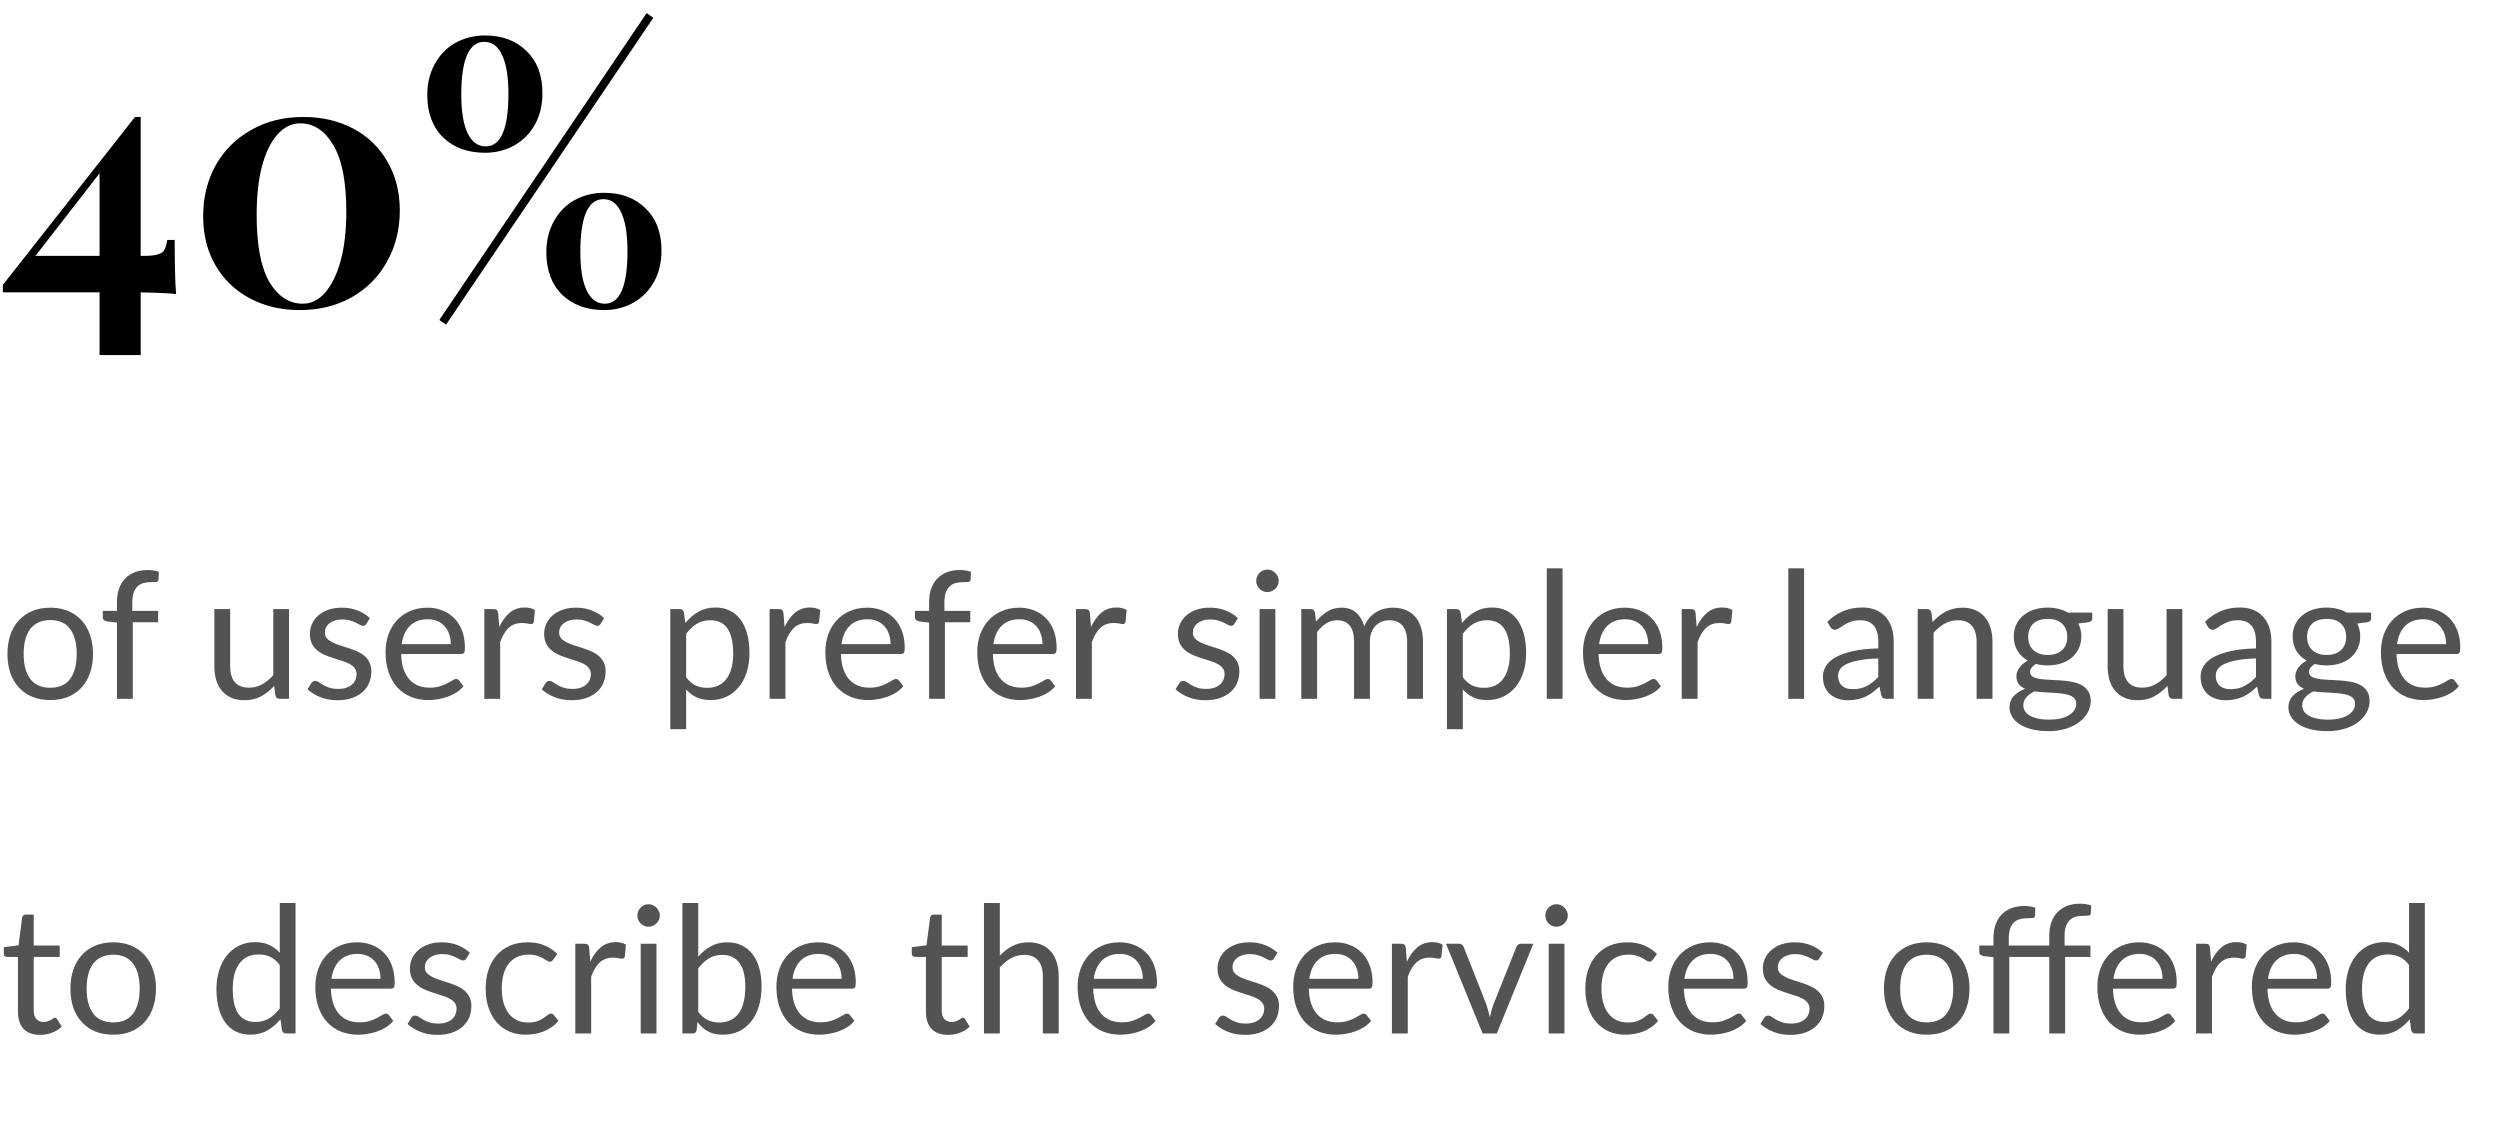 <svg width="254" height="115" viewBox="0 0 254 115" fill="none" xmlns="http://www.w3.org/2000/svg">
<path d="M17.892 29.884C17.604 29.812 16.404 29.752 14.292 29.704V36.076H10.116V29.704H0.288V28.948L13.716 11.884H14.292V25.996H14.58C15.228 25.996 15.708 25.948 16.02 25.852C16.356 25.756 16.584 25.6 16.704 25.384C16.824 25.168 16.92 24.832 16.992 24.376H17.748C17.748 26.92 17.796 28.756 17.892 29.884ZM10.116 25.996V17.608L3.6 25.996H10.116ZM30.828 11.884C32.724 11.884 34.416 12.28 35.904 13.072C37.392 13.864 38.544 14.98 39.359 16.42C40.2 17.86 40.62 19.516 40.62 21.388C40.62 23.308 40.188 25.036 39.324 26.572C38.483 28.108 37.283 29.32 35.724 30.208C34.188 31.072 32.423 31.504 30.431 31.504C28.559 31.504 26.88 31.108 25.392 30.316C23.904 29.524 22.739 28.408 21.899 26.968C21.059 25.528 20.64 23.86 20.64 21.964C20.64 20.068 21.059 18.352 21.899 16.816C22.764 15.28 23.963 14.08 25.5 13.216C27.035 12.328 28.811 11.884 30.828 11.884ZM30.503 12.532C29.64 12.532 28.872 12.904 28.2 13.648C27.527 14.392 27 15.472 26.616 16.888C26.256 18.28 26.076 19.936 26.076 21.856C26.076 24.904 26.508 27.172 27.372 28.66C28.259 30.124 29.387 30.856 30.756 30.856C31.619 30.856 32.376 30.484 33.023 29.74C33.696 28.972 34.224 27.892 34.608 26.5C34.992 25.084 35.184 23.416 35.184 21.496C35.184 18.448 34.739 16.192 33.852 14.728C32.987 13.264 31.872 12.532 30.503 12.532ZM66.379 1.804L45.319 32.98L44.635 32.512L65.695 1.336L66.379 1.804ZM49.279 3.604C51.031 3.604 52.435 4.132 53.491 5.188C54.571 6.22 55.111 7.648 55.111 9.472C55.111 10.672 54.859 11.728 54.355 12.64C53.851 13.552 53.155 14.26 52.267 14.764C51.379 15.268 50.383 15.52 49.279 15.52C47.527 15.52 46.111 15.004 45.031 13.972C43.951 12.916 43.411 11.476 43.411 9.652C43.411 8.476 43.663 7.432 44.167 6.52C44.671 5.584 45.367 4.864 46.255 4.36C47.167 3.856 48.175 3.604 49.279 3.604ZM49.207 4.252C47.647 4.252 46.867 6.04 46.867 9.616C46.867 11.344 47.083 12.652 47.515 13.54C47.947 14.428 48.559 14.872 49.351 14.872C50.887 14.872 51.655 13.096 51.655 9.544C51.655 7.792 51.439 6.472 51.007 5.584C50.599 4.696 49.999 4.252 49.207 4.252ZM61.375 19.588C63.127 19.588 64.531 20.116 65.587 21.172C66.667 22.204 67.207 23.632 67.207 25.456C67.207 26.656 66.955 27.712 66.451 28.624C65.947 29.536 65.251 30.244 64.363 30.748C63.475 31.252 62.479 31.504 61.375 31.504C59.623 31.504 58.207 30.988 57.127 29.956C56.047 28.9 55.507 27.46 55.507 25.636C55.507 24.46 55.759 23.416 56.263 22.504C56.767 21.568 57.463 20.848 58.351 20.344C59.263 19.84 60.271 19.588 61.375 19.588ZM61.303 20.236C59.743 20.236 58.963 22.024 58.963 25.6C58.963 27.328 59.179 28.636 59.611 29.524C60.043 30.412 60.655 30.856 61.447 30.856C62.983 30.856 63.751 29.08 63.751 25.528C63.751 23.776 63.535 22.456 63.103 21.568C62.695 20.68 62.095 20.236 61.303 20.236Z" fill="black"/>
<path d="M5.112 61.739C5.778 61.739 6.378 61.85 6.912 62.072C7.446 62.294 7.902 62.609 8.28 63.017C8.658 63.425 8.946 63.92 9.144 64.502C9.348 65.078 9.45 65.723 9.45 66.437C9.45 67.157 9.348 67.805 9.144 68.381C8.946 68.957 8.658 69.449 8.28 69.857C7.902 70.265 7.446 70.58 6.912 70.802C6.378 71.018 5.778 71.126 5.112 71.126C4.44 71.126 3.834 71.018 3.294 70.802C2.76 70.58 2.304 70.265 1.926 69.857C1.548 69.449 1.257 68.957 1.053 68.381C0.855 67.805 0.756 67.157 0.756 66.437C0.756 65.723 0.855 65.078 1.053 64.502C1.257 63.92 1.548 63.425 1.926 63.017C2.304 62.609 2.76 62.294 3.294 62.072C3.834 61.85 4.44 61.739 5.112 61.739ZM5.112 69.875C6.012 69.875 6.684 69.575 7.128 68.975C7.572 68.369 7.794 67.526 7.794 66.446C7.794 65.36 7.572 64.514 7.128 63.908C6.684 63.302 6.012 62.999 5.112 62.999C4.656 62.999 4.257 63.077 3.915 63.233C3.579 63.389 3.297 63.614 3.069 63.908C2.847 64.202 2.679 64.565 2.565 64.997C2.457 65.423 2.403 65.906 2.403 66.446C2.403 67.526 2.625 68.369 3.069 68.975C3.519 69.575 4.2 69.875 5.112 69.875ZM11.883 71V63.251L10.874 63.134C10.748 63.104 10.643 63.059 10.559 62.999C10.482 62.933 10.443 62.84 10.443 62.72V62.063H11.883V61.181C11.883 60.659 11.954 60.197 12.098 59.795C12.248 59.387 12.459 59.045 12.729 58.769C13.005 58.487 13.335 58.274 13.719 58.13C14.102 57.986 14.534 57.914 15.014 57.914C15.422 57.914 15.797 57.974 16.14 58.094L16.104 58.895C16.091 59.039 16.011 59.117 15.861 59.129C15.716 59.141 15.521 59.147 15.275 59.147C14.999 59.147 14.748 59.183 14.52 59.255C14.297 59.327 14.105 59.444 13.944 59.606C13.781 59.768 13.655 59.981 13.566 60.245C13.482 60.509 13.44 60.836 13.44 61.226V62.063H16.067V63.224H13.493V71H11.883ZM29.368 61.883V71H28.414C28.186 71 28.042 70.889 27.982 70.667L27.856 69.686C27.46 70.124 27.016 70.478 26.524 70.748C26.032 71.012 25.468 71.144 24.832 71.144C24.334 71.144 23.893 71.063 23.509 70.901C23.131 70.733 22.813 70.499 22.555 70.199C22.297 69.899 22.102 69.536 21.97 69.11C21.844 68.684 21.781 68.213 21.781 67.697V61.883H23.383V67.697C23.383 68.387 23.539 68.921 23.851 69.299C24.169 69.677 24.652 69.866 25.3 69.866C25.774 69.866 26.215 69.755 26.623 69.533C27.037 69.305 27.418 68.993 27.766 68.597V61.883H29.368ZM37.218 63.386C37.146 63.518 37.035 63.584 36.885 63.584C36.795 63.584 36.693 63.551 36.579 63.485C36.465 63.419 36.324 63.347 36.156 63.269C35.994 63.185 35.799 63.11 35.571 63.044C35.343 62.972 35.073 62.936 34.761 62.936C34.491 62.936 34.248 62.972 34.032 63.044C33.816 63.11 33.63 63.203 33.474 63.323C33.324 63.443 33.207 63.584 33.123 63.746C33.045 63.902 33.006 64.073 33.006 64.259C33.006 64.493 33.072 64.688 33.204 64.844C33.342 65 33.522 65.135 33.744 65.249C33.966 65.363 34.218 65.465 34.5 65.555C34.782 65.639 35.07 65.732 35.364 65.834C35.664 65.93 35.955 66.038 36.237 66.158C36.519 66.278 36.771 66.428 36.993 66.608C37.215 66.788 37.392 67.01 37.524 67.274C37.662 67.532 37.731 67.844 37.731 68.21C37.731 68.63 37.656 69.02 37.506 69.38C37.356 69.734 37.134 70.043 36.84 70.307C36.546 70.565 36.186 70.769 35.76 70.919C35.334 71.069 34.842 71.144 34.284 71.144C33.648 71.144 33.072 71.042 32.556 70.838C32.04 70.628 31.602 70.361 31.242 70.037L31.62 69.425C31.668 69.347 31.725 69.287 31.791 69.245C31.857 69.203 31.941 69.182 32.043 69.182C32.151 69.182 32.265 69.224 32.385 69.308C32.505 69.392 32.649 69.485 32.817 69.587C32.991 69.689 33.201 69.782 33.447 69.866C33.693 69.95 33.999 69.992 34.365 69.992C34.677 69.992 34.95 69.953 35.184 69.875C35.418 69.791 35.613 69.68 35.769 69.542C35.925 69.404 36.039 69.245 36.111 69.065C36.189 68.885 36.228 68.693 36.228 68.489C36.228 68.237 36.159 68.03 36.021 67.868C35.889 67.7 35.712 67.559 35.49 67.445C35.268 67.325 35.013 67.223 34.725 67.139C34.443 67.049 34.152 66.956 33.852 66.86C33.558 66.764 33.267 66.656 32.979 66.536C32.697 66.41 32.445 66.254 32.223 66.068C32.001 65.882 31.821 65.654 31.683 65.384C31.551 65.108 31.485 64.775 31.485 64.385C31.485 64.037 31.557 63.704 31.701 63.386C31.845 63.062 32.055 62.78 32.331 62.54C32.607 62.294 32.946 62.099 33.348 61.955C33.75 61.811 34.209 61.739 34.725 61.739C35.325 61.739 35.862 61.835 36.336 62.027C36.816 62.213 37.23 62.471 37.578 62.801L37.218 63.386ZM45.797 65.447C45.797 65.075 45.743 64.736 45.635 64.43C45.533 64.118 45.38 63.851 45.176 63.629C44.978 63.401 44.735 63.227 44.447 63.107C44.159 62.981 43.832 62.918 43.466 62.918C42.698 62.918 42.089 63.143 41.639 63.593C41.195 64.037 40.919 64.655 40.811 65.447H45.797ZM47.093 69.722C46.895 69.962 46.658 70.172 46.382 70.352C46.106 70.526 45.809 70.67 45.491 70.784C45.179 70.898 44.855 70.982 44.519 71.036C44.183 71.096 43.85 71.126 43.52 71.126C42.89 71.126 42.308 71.021 41.774 70.811C41.246 70.595 40.787 70.283 40.397 69.875C40.013 69.461 39.713 68.951 39.497 68.345C39.281 67.739 39.173 67.043 39.173 66.257C39.173 65.621 39.269 65.027 39.461 64.475C39.659 63.923 39.941 63.446 40.307 63.044C40.673 62.636 41.12 62.318 41.648 62.09C42.176 61.856 42.77 61.739 43.43 61.739C43.976 61.739 44.48 61.832 44.942 62.018C45.41 62.198 45.812 62.462 46.148 62.81C46.49 63.152 46.757 63.578 46.949 64.088C47.141 64.592 47.237 65.168 47.237 65.816C47.237 66.068 47.21 66.236 47.156 66.32C47.102 66.404 47 66.446 46.85 66.446H40.757C40.775 67.022 40.853 67.523 40.991 67.949C41.135 68.375 41.333 68.732 41.585 69.02C41.837 69.302 42.137 69.515 42.485 69.659C42.833 69.797 43.223 69.866 43.655 69.866C44.057 69.866 44.402 69.821 44.69 69.731C44.984 69.635 45.236 69.533 45.446 69.425C45.656 69.317 45.83 69.218 45.968 69.128C46.112 69.032 46.235 68.984 46.337 68.984C46.469 68.984 46.571 69.035 46.643 69.137L47.093 69.722ZM50.725 63.71C51.014 63.086 51.367 62.6 51.788 62.252C52.208 61.898 52.721 61.721 53.327 61.721C53.519 61.721 53.702 61.742 53.876 61.784C54.056 61.826 54.215 61.892 54.352 61.982L54.236 63.179C54.2 63.329 54.109 63.404 53.965 63.404C53.882 63.404 53.758 63.386 53.596 63.35C53.434 63.314 53.252 63.296 53.047 63.296C52.76 63.296 52.502 63.338 52.273 63.422C52.051 63.506 51.85 63.632 51.67 63.8C51.496 63.962 51.337 64.166 51.194 64.412C51.056 64.652 50.929 64.928 50.816 65.24V71H49.205V61.883H50.123C50.297 61.883 50.416 61.916 50.483 61.982C50.548 62.048 50.593 62.162 50.617 62.324L50.725 63.71ZM61.019 63.386C60.947 63.518 60.836 63.584 60.685 63.584C60.596 63.584 60.493 63.551 60.38 63.485C60.266 63.419 60.124 63.347 59.956 63.269C59.794 63.185 59.599 63.11 59.371 63.044C59.144 62.972 58.873 62.936 58.562 62.936C58.291 62.936 58.048 62.972 57.833 63.044C57.617 63.11 57.431 63.203 57.275 63.323C57.124 63.443 57.008 63.584 56.923 63.746C56.846 63.902 56.806 64.073 56.806 64.259C56.806 64.493 56.873 64.688 57.005 64.844C57.142 65 57.322 65.135 57.544 65.249C57.767 65.363 58.019 65.465 58.3 65.555C58.583 65.639 58.87 65.732 59.164 65.834C59.465 65.93 59.755 66.038 60.038 66.158C60.319 66.278 60.572 66.428 60.794 66.608C61.016 66.788 61.193 67.01 61.325 67.274C61.462 67.532 61.532 67.844 61.532 68.21C61.532 68.63 61.456 69.02 61.306 69.38C61.157 69.734 60.934 70.043 60.641 70.307C60.346 70.565 59.986 70.769 59.56 70.919C59.135 71.069 58.642 71.144 58.084 71.144C57.449 71.144 56.873 71.042 56.356 70.838C55.84 70.628 55.403 70.361 55.042 70.037L55.42 69.425C55.468 69.347 55.526 69.287 55.592 69.245C55.657 69.203 55.742 69.182 55.843 69.182C55.952 69.182 56.066 69.224 56.185 69.308C56.306 69.392 56.45 69.485 56.617 69.587C56.791 69.689 57.002 69.782 57.248 69.866C57.493 69.95 57.8 69.992 58.166 69.992C58.477 69.992 58.751 69.953 58.984 69.875C59.218 69.791 59.413 69.68 59.569 69.542C59.725 69.404 59.84 69.245 59.911 69.065C59.989 68.885 60.029 68.693 60.029 68.489C60.029 68.237 59.959 68.03 59.822 67.868C59.69 67.7 59.513 67.559 59.291 67.445C59.069 67.325 58.813 67.223 58.526 67.139C58.243 67.049 57.953 66.956 57.653 66.86C57.358 66.764 57.068 66.656 56.779 66.536C56.498 66.41 56.245 66.254 56.023 66.068C55.801 65.882 55.621 65.654 55.483 65.384C55.352 65.108 55.285 64.775 55.285 64.385C55.285 64.037 55.358 63.704 55.502 63.386C55.645 63.062 55.855 62.78 56.132 62.54C56.407 62.294 56.746 62.099 57.148 61.955C57.55 61.811 58.01 61.739 58.526 61.739C59.126 61.739 59.663 61.835 60.136 62.027C60.617 62.213 61.031 62.471 61.379 62.801L61.019 63.386ZM69.712 68.804C70.006 69.2 70.327 69.479 70.675 69.641C71.023 69.803 71.413 69.884 71.845 69.884C72.697 69.884 73.351 69.581 73.807 68.975C74.263 68.369 74.491 67.505 74.491 66.383C74.491 65.789 74.437 65.279 74.329 64.853C74.227 64.427 74.077 64.079 73.879 63.809C73.681 63.533 73.438 63.332 73.15 63.206C72.862 63.08 72.535 63.017 72.169 63.017C71.647 63.017 71.188 63.137 70.792 63.377C70.402 63.617 70.042 63.956 69.712 64.394V68.804ZM69.631 63.296C70.015 62.822 70.459 62.441 70.963 62.153C71.467 61.865 72.043 61.721 72.691 61.721C73.219 61.721 73.696 61.823 74.122 62.027C74.548 62.225 74.911 62.522 75.211 62.918C75.511 63.308 75.742 63.794 75.904 64.376C76.066 64.958 76.147 65.627 76.147 66.383C76.147 67.055 76.057 67.682 75.877 68.264C75.697 68.84 75.436 69.341 75.094 69.767C74.758 70.187 74.344 70.52 73.852 70.766C73.366 71.006 72.817 71.126 72.205 71.126C71.647 71.126 71.167 71.033 70.765 70.847C70.369 70.655 70.018 70.391 69.712 70.055V74.087H68.101V61.883H69.064C69.292 61.883 69.433 61.994 69.487 62.216L69.631 63.296ZM79.712 63.71C80 63.086 80.354 62.6 80.774 62.252C81.194 61.898 81.707 61.721 82.313 61.721C82.505 61.721 82.688 61.742 82.862 61.784C83.042 61.826 83.201 61.892 83.339 61.982L83.222 63.179C83.186 63.329 83.096 63.404 82.952 63.404C82.868 63.404 82.745 63.386 82.583 63.35C82.421 63.314 82.238 63.296 82.034 63.296C81.746 63.296 81.488 63.338 81.26 63.422C81.038 63.506 80.837 63.632 80.657 63.8C80.483 63.962 80.324 64.166 80.18 64.412C80.042 64.652 79.916 64.928 79.802 65.24V71H78.191V61.883H79.109C79.283 61.883 79.403 61.916 79.469 61.982C79.535 62.048 79.58 62.162 79.604 62.324L79.712 63.71ZM90.48 65.447C90.48 65.075 90.426 64.736 90.318 64.43C90.216 64.118 90.063 63.851 89.859 63.629C89.661 63.401 89.418 63.227 89.13 63.107C88.842 62.981 88.515 62.918 88.149 62.918C87.381 62.918 86.772 63.143 86.322 63.593C85.878 64.037 85.602 64.655 85.494 65.447H90.48ZM91.776 69.722C91.578 69.962 91.341 70.172 91.065 70.352C90.789 70.526 90.492 70.67 90.174 70.784C89.862 70.898 89.538 70.982 89.202 71.036C88.866 71.096 88.533 71.126 88.203 71.126C87.573 71.126 86.991 71.021 86.457 70.811C85.929 70.595 85.47 70.283 85.08 69.875C84.696 69.461 84.396 68.951 84.18 68.345C83.964 67.739 83.856 67.043 83.856 66.257C83.856 65.621 83.952 65.027 84.144 64.475C84.342 63.923 84.624 63.446 84.99 63.044C85.356 62.636 85.803 62.318 86.331 62.09C86.859 61.856 87.453 61.739 88.113 61.739C88.659 61.739 89.163 61.832 89.625 62.018C90.093 62.198 90.495 62.462 90.831 62.81C91.173 63.152 91.44 63.578 91.632 64.088C91.824 64.592 91.92 65.168 91.92 65.816C91.92 66.068 91.893 66.236 91.839 66.32C91.785 66.404 91.683 66.446 91.533 66.446H85.44C85.458 67.022 85.536 67.523 85.674 67.949C85.818 68.375 86.016 68.732 86.268 69.02C86.52 69.302 86.82 69.515 87.168 69.659C87.516 69.797 87.906 69.866 88.338 69.866C88.74 69.866 89.085 69.821 89.373 69.731C89.667 69.635 89.919 69.533 90.129 69.425C90.339 69.317 90.513 69.218 90.651 69.128C90.795 69.032 90.918 68.984 91.02 68.984C91.152 68.984 91.254 69.035 91.326 69.137L91.776 69.722ZM94.394 71V63.251L93.386 63.134C93.26 63.104 93.155 63.059 93.071 62.999C92.993 62.933 92.954 62.84 92.954 62.72V62.063H94.394V61.181C94.394 60.659 94.466 60.197 94.61 59.795C94.76 59.387 94.97 59.045 95.24 58.769C95.516 58.487 95.846 58.274 96.23 58.13C96.614 57.986 97.046 57.914 97.526 57.914C97.934 57.914 98.309 57.974 98.651 58.094L98.615 58.895C98.603 59.039 98.522 59.117 98.372 59.129C98.228 59.141 98.033 59.147 97.787 59.147C97.511 59.147 97.259 59.183 97.031 59.255C96.809 59.327 96.617 59.444 96.455 59.606C96.293 59.768 96.167 59.981 96.077 60.245C95.993 60.509 95.951 60.836 95.951 61.226V62.063H98.579V63.224H96.005V71H94.394ZM105.914 65.447C105.914 65.075 105.86 64.736 105.752 64.43C105.65 64.118 105.497 63.851 105.293 63.629C105.095 63.401 104.852 63.227 104.564 63.107C104.276 62.981 103.949 62.918 103.583 62.918C102.815 62.918 102.206 63.143 101.756 63.593C101.312 64.037 101.036 64.655 100.928 65.447H105.914ZM107.21 69.722C107.012 69.962 106.775 70.172 106.499 70.352C106.223 70.526 105.926 70.67 105.608 70.784C105.296 70.898 104.972 70.982 104.636 71.036C104.3 71.096 103.967 71.126 103.637 71.126C103.007 71.126 102.425 71.021 101.891 70.811C101.363 70.595 100.904 70.283 100.514 69.875C100.13 69.461 99.83 68.951 99.614 68.345C99.398 67.739 99.29 67.043 99.29 66.257C99.29 65.621 99.386 65.027 99.578 64.475C99.776 63.923 100.058 63.446 100.424 63.044C100.79 62.636 101.237 62.318 101.765 62.09C102.293 61.856 102.887 61.739 103.547 61.739C104.093 61.739 104.597 61.832 105.059 62.018C105.527 62.198 105.929 62.462 106.265 62.81C106.607 63.152 106.874 63.578 107.066 64.088C107.258 64.592 107.354 65.168 107.354 65.816C107.354 66.068 107.327 66.236 107.273 66.32C107.219 66.404 107.117 66.446 106.967 66.446H100.874C100.892 67.022 100.97 67.523 101.108 67.949C101.252 68.375 101.45 68.732 101.702 69.02C101.954 69.302 102.254 69.515 102.602 69.659C102.95 69.797 103.34 69.866 103.772 69.866C104.174 69.866 104.519 69.821 104.807 69.731C105.101 69.635 105.353 69.533 105.563 69.425C105.773 69.317 105.947 69.218 106.085 69.128C106.229 69.032 106.352 68.984 106.454 68.984C106.586 68.984 106.688 69.035 106.76 69.137L107.21 69.722ZM110.843 63.71C111.131 63.086 111.485 62.6 111.905 62.252C112.325 61.898 112.838 61.721 113.444 61.721C113.636 61.721 113.819 61.742 113.993 61.784C114.173 61.826 114.332 61.892 114.47 61.982L114.353 63.179C114.317 63.329 114.227 63.404 114.083 63.404C113.999 63.404 113.876 63.386 113.714 63.35C113.552 63.314 113.369 63.296 113.165 63.296C112.877 63.296 112.619 63.338 112.391 63.422C112.169 63.506 111.968 63.632 111.788 63.8C111.614 63.962 111.455 64.166 111.311 64.412C111.173 64.652 111.047 64.928 110.933 65.24V71H109.322V61.883H110.24C110.414 61.883 110.534 61.916 110.6 61.982C110.666 62.048 110.711 62.162 110.735 62.324L110.843 63.71ZM125.407 63.386C125.335 63.518 125.224 63.584 125.074 63.584C124.984 63.584 124.882 63.551 124.768 63.485C124.654 63.419 124.513 63.347 124.345 63.269C124.183 63.185 123.988 63.11 123.76 63.044C123.532 62.972 123.262 62.936 122.95 62.936C122.68 62.936 122.437 62.972 122.221 63.044C122.005 63.11 121.819 63.203 121.663 63.323C121.513 63.443 121.396 63.584 121.312 63.746C121.234 63.902 121.195 64.073 121.195 64.259C121.195 64.493 121.261 64.688 121.393 64.844C121.531 65 121.711 65.135 121.933 65.249C122.155 65.363 122.407 65.465 122.689 65.555C122.971 65.639 123.259 65.732 123.553 65.834C123.853 65.93 124.144 66.038 124.426 66.158C124.708 66.278 124.96 66.428 125.182 66.608C125.404 66.788 125.581 67.01 125.713 67.274C125.851 67.532 125.92 67.844 125.92 68.21C125.92 68.63 125.845 69.02 125.695 69.38C125.545 69.734 125.323 70.043 125.029 70.307C124.735 70.565 124.375 70.769 123.949 70.919C123.523 71.069 123.031 71.144 122.473 71.144C121.837 71.144 121.261 71.042 120.745 70.838C120.229 70.628 119.791 70.361 119.431 70.037L119.809 69.425C119.857 69.347 119.914 69.287 119.98 69.245C120.046 69.203 120.13 69.182 120.232 69.182C120.34 69.182 120.454 69.224 120.574 69.308C120.694 69.392 120.838 69.485 121.006 69.587C121.18 69.689 121.39 69.782 121.636 69.866C121.882 69.95 122.188 69.992 122.554 69.992C122.866 69.992 123.139 69.953 123.373 69.875C123.607 69.791 123.802 69.68 123.958 69.542C124.114 69.404 124.228 69.245 124.3 69.065C124.378 68.885 124.417 68.693 124.417 68.489C124.417 68.237 124.348 68.03 124.21 67.868C124.078 67.7 123.901 67.559 123.679 67.445C123.457 67.325 123.202 67.223 122.914 67.139C122.632 67.049 122.341 66.956 122.041 66.86C121.747 66.764 121.456 66.656 121.168 66.536C120.886 66.41 120.634 66.254 120.412 66.068C120.19 65.882 120.01 65.654 119.872 65.384C119.74 65.108 119.674 64.775 119.674 64.385C119.674 64.037 119.746 63.704 119.89 63.386C120.034 63.062 120.244 62.78 120.52 62.54C120.796 62.294 121.135 62.099 121.537 61.955C121.939 61.811 122.398 61.739 122.914 61.739C123.514 61.739 124.051 61.835 124.525 62.027C125.005 62.213 125.419 62.471 125.767 62.801L125.407 63.386ZM129.576 61.883V71H127.974V61.883H129.576ZM129.918 59.021C129.918 59.177 129.885 59.324 129.819 59.462C129.759 59.594 129.675 59.714 129.567 59.822C129.465 59.924 129.342 60.005 129.198 60.065C129.06 60.125 128.913 60.155 128.757 60.155C128.601 60.155 128.454 60.125 128.316 60.065C128.184 60.005 128.067 59.924 127.965 59.822C127.863 59.714 127.782 59.594 127.722 59.462C127.662 59.324 127.632 59.177 127.632 59.021C127.632 58.865 127.662 58.718 127.722 58.58C127.782 58.436 127.863 58.313 127.965 58.211C128.067 58.103 128.184 58.019 128.316 57.959C128.454 57.899 128.601 57.869 128.757 57.869C128.913 57.869 129.06 57.899 129.198 57.959C129.342 58.019 129.465 58.103 129.567 58.211C129.675 58.313 129.759 58.436 129.819 58.58C129.885 58.718 129.918 58.865 129.918 59.021ZM132.208 71V61.883H133.171C133.399 61.883 133.54 61.994 133.594 62.216L133.711 63.152C134.047 62.738 134.425 62.399 134.845 62.135C135.265 61.871 135.751 61.739 136.303 61.739C136.915 61.739 137.41 61.91 137.788 62.252C138.172 62.594 138.448 63.056 138.616 63.638C138.748 63.308 138.916 63.023 139.12 62.783C139.33 62.543 139.564 62.345 139.822 62.189C140.08 62.033 140.353 61.919 140.641 61.847C140.935 61.775 141.232 61.739 141.532 61.739C142.012 61.739 142.438 61.817 142.81 61.973C143.188 62.123 143.506 62.345 143.764 62.639C144.028 62.933 144.229 63.296 144.367 63.728C144.505 64.154 144.574 64.643 144.574 65.195V71H142.963V65.195C142.963 64.481 142.807 63.941 142.495 63.575C142.183 63.203 141.733 63.017 141.145 63.017C140.881 63.017 140.629 63.065 140.389 63.161C140.155 63.251 139.948 63.386 139.768 63.566C139.588 63.746 139.444 63.974 139.336 64.25C139.234 64.52 139.183 64.835 139.183 65.195V71H137.572V65.195C137.572 64.463 137.425 63.917 137.131 63.557C136.837 63.197 136.408 63.017 135.844 63.017C135.448 63.017 135.082 63.125 134.746 63.341C134.41 63.551 134.101 63.839 133.819 64.205V71H132.208ZM148.62 68.804C148.914 69.2 149.235 69.479 149.583 69.641C149.931 69.803 150.321 69.884 150.753 69.884C151.605 69.884 152.259 69.581 152.715 68.975C153.171 68.369 153.399 67.505 153.399 66.383C153.399 65.789 153.345 65.279 153.237 64.853C153.135 64.427 152.985 64.079 152.787 63.809C152.589 63.533 152.346 63.332 152.058 63.206C151.77 63.08 151.443 63.017 151.077 63.017C150.555 63.017 150.096 63.137 149.7 63.377C149.31 63.617 148.95 63.956 148.62 64.394V68.804ZM148.539 63.296C148.923 62.822 149.367 62.441 149.871 62.153C150.375 61.865 150.951 61.721 151.599 61.721C152.127 61.721 152.604 61.823 153.03 62.027C153.456 62.225 153.819 62.522 154.119 62.918C154.419 63.308 154.65 63.794 154.812 64.376C154.974 64.958 155.055 65.627 155.055 66.383C155.055 67.055 154.965 67.682 154.785 68.264C154.605 68.84 154.344 69.341 154.002 69.767C153.666 70.187 153.252 70.52 152.76 70.766C152.274 71.006 151.725 71.126 151.113 71.126C150.555 71.126 150.075 71.033 149.673 70.847C149.277 70.655 148.926 70.391 148.62 70.055V74.087H147.009V61.883H147.972C148.2 61.883 148.341 61.994 148.395 62.216L148.539 63.296ZM158.755 57.743V71H157.153V57.743H158.755ZM167.455 65.447C167.455 65.075 167.401 64.736 167.293 64.43C167.191 64.118 167.038 63.851 166.834 63.629C166.636 63.401 166.393 63.227 166.105 63.107C165.817 62.981 165.49 62.918 165.124 62.918C164.356 62.918 163.747 63.143 163.297 63.593C162.853 64.037 162.577 64.655 162.469 65.447H167.455ZM168.751 69.722C168.553 69.962 168.316 70.172 168.04 70.352C167.764 70.526 167.467 70.67 167.149 70.784C166.837 70.898 166.513 70.982 166.177 71.036C165.841 71.096 165.508 71.126 165.178 71.126C164.548 71.126 163.966 71.021 163.432 70.811C162.904 70.595 162.445 70.283 162.055 69.875C161.671 69.461 161.371 68.951 161.155 68.345C160.939 67.739 160.831 67.043 160.831 66.257C160.831 65.621 160.927 65.027 161.119 64.475C161.317 63.923 161.599 63.446 161.965 63.044C162.331 62.636 162.778 62.318 163.306 62.09C163.834 61.856 164.428 61.739 165.088 61.739C165.634 61.739 166.138 61.832 166.6 62.018C167.068 62.198 167.47 62.462 167.806 62.81C168.148 63.152 168.415 63.578 168.607 64.088C168.799 64.592 168.895 65.168 168.895 65.816C168.895 66.068 168.868 66.236 168.814 66.32C168.76 66.404 168.658 66.446 168.508 66.446H162.415C162.433 67.022 162.511 67.523 162.649 67.949C162.793 68.375 162.991 68.732 163.243 69.02C163.495 69.302 163.795 69.515 164.143 69.659C164.491 69.797 164.881 69.866 165.313 69.866C165.715 69.866 166.06 69.821 166.348 69.731C166.642 69.635 166.894 69.533 167.104 69.425C167.314 69.317 167.488 69.218 167.626 69.128C167.77 69.032 167.893 68.984 167.995 68.984C168.127 68.984 168.229 69.035 168.301 69.137L168.751 69.722ZM172.384 63.71C172.672 63.086 173.026 62.6 173.446 62.252C173.866 61.898 174.379 61.721 174.985 61.721C175.177 61.721 175.36 61.742 175.534 61.784C175.714 61.826 175.873 61.892 176.011 61.982L175.894 63.179C175.858 63.329 175.768 63.404 175.624 63.404C175.54 63.404 175.417 63.386 175.255 63.35C175.093 63.314 174.91 63.296 174.706 63.296C174.418 63.296 174.16 63.338 173.932 63.422C173.71 63.506 173.509 63.632 173.329 63.8C173.155 63.962 172.996 64.166 172.852 64.412C172.714 64.652 172.588 64.928 172.474 65.24V71H170.863V61.883H171.781C171.955 61.883 172.075 61.916 172.141 61.982C172.207 62.048 172.252 62.162 172.276 62.324L172.384 63.71ZM183.294 57.743V71H181.692V57.743H183.294ZM190.833 66.896C190.095 66.92 189.465 66.98 188.943 67.076C188.427 67.166 188.004 67.286 187.674 67.436C187.35 67.586 187.113 67.763 186.963 67.967C186.819 68.171 186.747 68.399 186.747 68.651C186.747 68.891 186.786 69.098 186.864 69.272C186.942 69.446 187.047 69.59 187.179 69.704C187.317 69.812 187.476 69.893 187.656 69.947C187.842 69.995 188.04 70.019 188.25 70.019C188.532 70.019 188.79 69.992 189.024 69.938C189.258 69.878 189.477 69.794 189.681 69.686C189.891 69.578 190.089 69.449 190.275 69.299C190.467 69.149 190.653 68.978 190.833 68.786V66.896ZM185.658 63.17C186.162 62.684 186.705 62.321 187.287 62.081C187.869 61.841 188.514 61.721 189.222 61.721C189.732 61.721 190.185 61.805 190.581 61.973C190.977 62.141 191.31 62.375 191.58 62.675C191.85 62.975 192.054 63.338 192.192 63.764C192.33 64.19 192.399 64.658 192.399 65.168V71H191.688C191.532 71 191.412 70.976 191.328 70.928C191.244 70.874 191.178 70.772 191.13 70.622L190.95 69.758C190.71 69.98 190.476 70.178 190.248 70.352C190.02 70.52 189.78 70.664 189.528 70.784C189.276 70.898 189.006 70.985 188.718 71.045C188.436 71.111 188.121 71.144 187.773 71.144C187.419 71.144 187.086 71.096 186.774 71C186.462 70.898 186.189 70.748 185.955 70.55C185.727 70.352 185.544 70.103 185.406 69.803C185.274 69.497 185.208 69.137 185.208 68.723C185.208 68.363 185.307 68.018 185.505 67.688C185.703 67.352 186.024 67.055 186.468 66.797C186.912 66.539 187.491 66.329 188.205 66.167C188.919 65.999 189.795 65.903 190.833 65.879V65.168C190.833 64.46 190.68 63.926 190.374 63.566C190.068 63.2 189.621 63.017 189.033 63.017C188.637 63.017 188.304 63.068 188.034 63.17C187.77 63.266 187.539 63.377 187.341 63.503C187.149 63.623 186.981 63.734 186.837 63.836C186.699 63.932 186.561 63.98 186.423 63.98C186.315 63.98 186.222 63.953 186.144 63.899C186.066 63.839 186 63.767 185.946 63.683L185.658 63.17ZM196.351 63.206C196.549 62.984 196.759 62.783 196.981 62.603C197.203 62.423 197.437 62.27 197.683 62.144C197.935 62.012 198.199 61.913 198.475 61.847C198.757 61.775 199.06 61.739 199.384 61.739C199.882 61.739 200.32 61.823 200.698 61.991C201.082 62.153 201.4 62.387 201.652 62.693C201.91 62.993 202.105 63.356 202.237 63.782C202.369 64.208 202.435 64.679 202.435 65.195V71H200.824V65.195C200.824 64.505 200.665 63.971 200.347 63.593C200.035 63.209 199.558 63.017 198.916 63.017C198.442 63.017 197.998 63.131 197.584 63.359C197.176 63.587 196.798 63.896 196.45 64.286V71H194.839V61.883H195.802C196.03 61.883 196.171 61.994 196.225 62.216L196.351 63.206ZM208.053 66.545C208.377 66.545 208.662 66.5 208.908 66.41C209.154 66.32 209.361 66.194 209.529 66.032C209.697 65.87 209.823 65.678 209.907 65.456C209.991 65.228 210.033 64.979 210.033 64.709C210.033 64.151 209.862 63.707 209.52 63.377C209.184 63.047 208.695 62.882 208.053 62.882C207.405 62.882 206.91 63.047 206.568 63.377C206.232 63.707 206.064 64.151 206.064 64.709C206.064 64.979 206.106 65.228 206.19 65.456C206.28 65.678 206.409 65.87 206.577 66.032C206.745 66.194 206.952 66.32 207.198 66.41C207.444 66.5 207.729 66.545 208.053 66.545ZM210.942 71.495C210.942 71.273 210.879 71.093 210.753 70.955C210.627 70.817 210.456 70.709 210.24 70.631C210.03 70.553 209.784 70.499 209.502 70.469C209.22 70.433 208.92 70.406 208.602 70.388C208.29 70.37 207.972 70.352 207.648 70.334C207.324 70.316 207.012 70.286 206.712 70.244C206.376 70.4 206.1 70.598 205.884 70.838C205.674 71.072 205.569 71.348 205.569 71.666C205.569 71.87 205.62 72.059 205.722 72.233C205.83 72.413 205.992 72.566 206.208 72.692C206.424 72.824 206.694 72.926 207.018 72.998C207.348 73.076 207.735 73.115 208.179 73.115C208.611 73.115 208.998 73.076 209.34 72.998C209.682 72.92 209.97 72.809 210.204 72.665C210.444 72.521 210.627 72.35 210.753 72.152C210.879 71.954 210.942 71.735 210.942 71.495ZM212.571 62.243V62.837C212.571 63.035 212.445 63.161 212.193 63.215L211.158 63.35C211.362 63.746 211.464 64.184 211.464 64.664C211.464 65.108 211.377 65.513 211.203 65.879C211.035 66.239 210.801 66.548 210.501 66.806C210.201 67.064 209.841 67.262 209.421 67.4C209.001 67.538 208.545 67.607 208.053 67.607C207.627 67.607 207.225 67.556 206.847 67.454C206.655 67.574 206.508 67.703 206.406 67.841C206.304 67.973 206.253 68.108 206.253 68.246C206.253 68.462 206.34 68.627 206.514 68.741C206.694 68.849 206.928 68.927 207.216 68.975C207.504 69.023 207.831 69.053 208.197 69.065C208.569 69.077 208.947 69.098 209.331 69.128C209.721 69.152 210.099 69.197 210.465 69.263C210.837 69.329 211.167 69.437 211.455 69.587C211.743 69.737 211.974 69.944 212.148 70.208C212.328 70.472 212.418 70.814 212.418 71.234C212.418 71.624 212.319 72.002 212.121 72.368C211.929 72.734 211.65 73.058 211.284 73.34C210.918 73.628 210.468 73.856 209.934 74.024C209.406 74.198 208.809 74.285 208.143 74.285C207.477 74.285 206.895 74.219 206.397 74.087C205.899 73.955 205.485 73.778 205.155 73.556C204.825 73.334 204.576 73.076 204.408 72.782C204.246 72.494 204.165 72.191 204.165 71.873C204.165 71.423 204.306 71.042 204.588 70.73C204.87 70.418 205.257 70.169 205.749 69.983C205.479 69.863 205.263 69.704 205.101 69.506C204.945 69.302 204.867 69.029 204.867 68.687C204.867 68.555 204.891 68.42 204.939 68.282C204.987 68.138 205.059 67.997 205.155 67.859C205.257 67.715 205.38 67.58 205.524 67.454C205.668 67.328 205.836 67.217 206.028 67.121C205.578 66.869 205.227 66.536 204.975 66.122C204.723 65.702 204.597 65.216 204.597 64.664C204.597 64.22 204.681 63.818 204.849 63.458C205.023 63.092 205.263 62.783 205.569 62.531C205.875 62.273 206.238 62.075 206.658 61.937C207.084 61.799 207.549 61.73 208.053 61.73C208.449 61.73 208.818 61.775 209.16 61.865C209.502 61.949 209.814 62.075 210.096 62.243H212.571ZM221.725 61.883V71H220.771C220.543 71 220.399 70.889 220.339 70.667L220.213 69.686C219.817 70.124 219.373 70.478 218.881 70.748C218.389 71.012 217.825 71.144 217.189 71.144C216.691 71.144 216.25 71.063 215.866 70.901C215.488 70.733 215.17 70.499 214.912 70.199C214.654 69.899 214.459 69.536 214.327 69.11C214.201 68.684 214.138 68.213 214.138 67.697V61.883H215.74V67.697C215.74 68.387 215.896 68.921 216.208 69.299C216.526 69.677 217.009 69.866 217.657 69.866C218.131 69.866 218.572 69.755 218.98 69.533C219.394 69.305 219.775 68.993 220.123 68.597V61.883H221.725ZM229.206 66.896C228.468 66.92 227.838 66.98 227.316 67.076C226.8 67.166 226.377 67.286 226.047 67.436C225.723 67.586 225.486 67.763 225.336 67.967C225.192 68.171 225.12 68.399 225.12 68.651C225.12 68.891 225.159 69.098 225.237 69.272C225.315 69.446 225.42 69.59 225.552 69.704C225.69 69.812 225.849 69.893 226.029 69.947C226.215 69.995 226.413 70.019 226.623 70.019C226.905 70.019 227.163 69.992 227.397 69.938C227.631 69.878 227.85 69.794 228.054 69.686C228.264 69.578 228.462 69.449 228.648 69.299C228.84 69.149 229.026 68.978 229.206 68.786V66.896ZM224.031 63.17C224.535 62.684 225.078 62.321 225.66 62.081C226.242 61.841 226.887 61.721 227.595 61.721C228.105 61.721 228.558 61.805 228.954 61.973C229.35 62.141 229.683 62.375 229.953 62.675C230.223 62.975 230.427 63.338 230.565 63.764C230.703 64.19 230.772 64.658 230.772 65.168V71H230.061C229.905 71 229.785 70.976 229.701 70.928C229.617 70.874 229.551 70.772 229.503 70.622L229.323 69.758C229.083 69.98 228.849 70.178 228.621 70.352C228.393 70.52 228.153 70.664 227.901 70.784C227.649 70.898 227.379 70.985 227.091 71.045C226.809 71.111 226.494 71.144 226.146 71.144C225.792 71.144 225.459 71.096 225.147 71C224.835 70.898 224.562 70.748 224.328 70.55C224.1 70.352 223.917 70.103 223.779 69.803C223.647 69.497 223.581 69.137 223.581 68.723C223.581 68.363 223.68 68.018 223.878 67.688C224.076 67.352 224.397 67.055 224.841 66.797C225.285 66.539 225.864 66.329 226.578 66.167C227.292 65.999 228.168 65.903 229.206 65.879V65.168C229.206 64.46 229.053 63.926 228.747 63.566C228.441 63.2 227.994 63.017 227.406 63.017C227.01 63.017 226.677 63.068 226.407 63.17C226.143 63.266 225.912 63.377 225.714 63.503C225.522 63.623 225.354 63.734 225.21 63.836C225.072 63.932 224.934 63.98 224.796 63.98C224.688 63.98 224.595 63.953 224.517 63.899C224.439 63.839 224.373 63.767 224.319 63.683L224.031 63.17ZM236.389 66.545C236.713 66.545 236.998 66.5 237.244 66.41C237.49 66.32 237.697 66.194 237.865 66.032C238.033 65.87 238.159 65.678 238.243 65.456C238.327 65.228 238.369 64.979 238.369 64.709C238.369 64.151 238.198 63.707 237.856 63.377C237.52 63.047 237.031 62.882 236.389 62.882C235.741 62.882 235.246 63.047 234.904 63.377C234.568 63.707 234.4 64.151 234.4 64.709C234.4 64.979 234.442 65.228 234.526 65.456C234.616 65.678 234.745 65.87 234.913 66.032C235.081 66.194 235.288 66.32 235.534 66.41C235.78 66.5 236.065 66.545 236.389 66.545ZM239.278 71.495C239.278 71.273 239.215 71.093 239.089 70.955C238.963 70.817 238.792 70.709 238.576 70.631C238.366 70.553 238.12 70.499 237.838 70.469C237.556 70.433 237.256 70.406 236.938 70.388C236.626 70.37 236.308 70.352 235.984 70.334C235.66 70.316 235.348 70.286 235.048 70.244C234.712 70.4 234.436 70.598 234.22 70.838C234.01 71.072 233.905 71.348 233.905 71.666C233.905 71.87 233.956 72.059 234.058 72.233C234.166 72.413 234.328 72.566 234.544 72.692C234.76 72.824 235.03 72.926 235.354 72.998C235.684 73.076 236.071 73.115 236.515 73.115C236.947 73.115 237.334 73.076 237.676 72.998C238.018 72.92 238.306 72.809 238.54 72.665C238.78 72.521 238.963 72.35 239.089 72.152C239.215 71.954 239.278 71.735 239.278 71.495ZM240.907 62.243V62.837C240.907 63.035 240.781 63.161 240.529 63.215L239.494 63.35C239.698 63.746 239.8 64.184 239.8 64.664C239.8 65.108 239.713 65.513 239.539 65.879C239.371 66.239 239.137 66.548 238.837 66.806C238.537 67.064 238.177 67.262 237.757 67.4C237.337 67.538 236.881 67.607 236.389 67.607C235.963 67.607 235.561 67.556 235.183 67.454C234.991 67.574 234.844 67.703 234.742 67.841C234.64 67.973 234.589 68.108 234.589 68.246C234.589 68.462 234.676 68.627 234.85 68.741C235.03 68.849 235.264 68.927 235.552 68.975C235.84 69.023 236.167 69.053 236.533 69.065C236.905 69.077 237.283 69.098 237.667 69.128C238.057 69.152 238.435 69.197 238.801 69.263C239.173 69.329 239.503 69.437 239.791 69.587C240.079 69.737 240.31 69.944 240.484 70.208C240.664 70.472 240.754 70.814 240.754 71.234C240.754 71.624 240.655 72.002 240.457 72.368C240.265 72.734 239.986 73.058 239.62 73.34C239.254 73.628 238.804 73.856 238.27 74.024C237.742 74.198 237.145 74.285 236.479 74.285C235.813 74.285 235.231 74.219 234.733 74.087C234.235 73.955 233.821 73.778 233.491 73.556C233.161 73.334 232.912 73.076 232.744 72.782C232.582 72.494 232.501 72.191 232.501 71.873C232.501 71.423 232.642 71.042 232.924 70.73C233.206 70.418 233.593 70.169 234.085 69.983C233.815 69.863 233.599 69.704 233.437 69.506C233.281 69.302 233.203 69.029 233.203 68.687C233.203 68.555 233.227 68.42 233.275 68.282C233.323 68.138 233.395 67.997 233.491 67.859C233.593 67.715 233.716 67.58 233.86 67.454C234.004 67.328 234.172 67.217 234.364 67.121C233.914 66.869 233.563 66.536 233.311 66.122C233.059 65.702 232.933 65.216 232.933 64.664C232.933 64.22 233.017 63.818 233.185 63.458C233.359 63.092 233.599 62.783 233.905 62.531C234.211 62.273 234.574 62.075 234.994 61.937C235.42 61.799 235.885 61.73 236.389 61.73C236.785 61.73 237.154 61.775 237.496 61.865C237.838 61.949 238.15 62.075 238.432 62.243H240.907ZM248.525 65.447C248.525 65.075 248.471 64.736 248.363 64.43C248.261 64.118 248.108 63.851 247.904 63.629C247.706 63.401 247.463 63.227 247.175 63.107C246.887 62.981 246.56 62.918 246.194 62.918C245.426 62.918 244.817 63.143 244.367 63.593C243.923 64.037 243.647 64.655 243.539 65.447H248.525ZM249.821 69.722C249.623 69.962 249.386 70.172 249.11 70.352C248.834 70.526 248.537 70.67 248.219 70.784C247.907 70.898 247.583 70.982 247.247 71.036C246.911 71.096 246.578 71.126 246.248 71.126C245.618 71.126 245.036 71.021 244.502 70.811C243.974 70.595 243.515 70.283 243.125 69.875C242.741 69.461 242.441 68.951 242.225 68.345C242.009 67.739 241.901 67.043 241.901 66.257C241.901 65.621 241.997 65.027 242.189 64.475C242.387 63.923 242.669 63.446 243.035 63.044C243.401 62.636 243.848 62.318 244.376 62.09C244.904 61.856 245.498 61.739 246.158 61.739C246.704 61.739 247.208 61.832 247.67 62.018C248.138 62.198 248.54 62.462 248.876 62.81C249.218 63.152 249.485 63.578 249.677 64.088C249.869 64.592 249.965 65.168 249.965 65.816C249.965 66.068 249.938 66.236 249.884 66.32C249.83 66.404 249.728 66.446 249.578 66.446H243.485C243.503 67.022 243.581 67.523 243.719 67.949C243.863 68.375 244.061 68.732 244.313 69.02C244.565 69.302 244.865 69.515 245.213 69.659C245.561 69.797 245.951 69.866 246.383 69.866C246.785 69.866 247.13 69.821 247.418 69.731C247.712 69.635 247.964 69.533 248.174 69.425C248.384 69.317 248.558 69.218 248.696 69.128C248.84 69.032 248.963 68.984 249.065 68.984C249.197 68.984 249.299 69.035 249.371 69.137L249.821 69.722ZM4.068 105.144C3.348 105.144 2.793 104.943 2.403 104.541C2.019 104.139 1.827 103.56 1.827 102.804V97.224H0.729C0.633 97.224 0.552 97.197 0.486 97.143C0.42 97.083 0.387 96.993 0.387 96.873V96.234L1.881 96.045L2.25 93.228C2.268 93.138 2.307 93.066 2.367 93.012C2.433 92.952 2.517 92.922 2.619 92.922H3.429V96.063H6.066V97.224H3.429V102.696C3.429 103.08 3.522 103.365 3.708 103.551C3.894 103.737 4.134 103.83 4.428 103.83C4.596 103.83 4.74 103.809 4.86 103.767C4.986 103.719 5.094 103.668 5.184 103.614C5.274 103.56 5.349 103.512 5.409 103.47C5.475 103.422 5.532 103.398 5.58 103.398C5.664 103.398 5.739 103.449 5.805 103.551L6.273 104.316C5.997 104.574 5.664 104.778 5.274 104.928C4.884 105.072 4.482 105.144 4.068 105.144ZM11.51 95.739C12.176 95.739 12.776 95.85 13.31 96.072C13.844 96.294 14.3 96.609 14.678 97.017C15.056 97.425 15.344 97.92 15.542 98.502C15.746 99.078 15.848 99.723 15.848 100.437C15.848 101.157 15.746 101.805 15.542 102.381C15.344 102.957 15.056 103.449 14.678 103.857C14.3 104.265 13.844 104.58 13.31 104.802C12.776 105.018 12.176 105.126 11.51 105.126C10.838 105.126 10.232 105.018 9.692 104.802C9.158 104.58 8.702 104.265 8.324 103.857C7.946 103.449 7.655 102.957 7.451 102.381C7.253 101.805 7.154 101.157 7.154 100.437C7.154 99.723 7.253 99.078 7.451 98.502C7.655 97.92 7.946 97.425 8.324 97.017C8.702 96.609 9.158 96.294 9.692 96.072C10.232 95.85 10.838 95.739 11.51 95.739ZM11.51 103.875C12.41 103.875 13.082 103.575 13.526 102.975C13.97 102.369 14.192 101.526 14.192 100.446C14.192 99.36 13.97 98.514 13.526 97.908C13.082 97.302 12.41 96.999 11.51 96.999C11.054 96.999 10.655 97.077 10.313 97.233C9.977 97.389 9.695 97.614 9.467 97.908C9.245 98.202 9.077 98.565 8.963 98.997C8.855 99.423 8.801 99.906 8.801 100.446C8.801 101.526 9.023 102.369 9.467 102.975C9.917 103.575 10.598 103.875 11.51 103.875ZM28.426 98.052C28.126 97.65 27.802 97.371 27.454 97.215C27.106 97.053 26.716 96.972 26.284 96.972C25.438 96.972 24.787 97.275 24.331 97.881C23.875 98.487 23.647 99.351 23.647 100.473C23.647 101.067 23.698 101.577 23.8 102.003C23.902 102.423 24.052 102.771 24.25 103.047C24.448 103.317 24.691 103.515 24.979 103.641C25.267 103.767 25.594 103.83 25.96 103.83C26.488 103.83 26.947 103.71 27.337 103.47C27.733 103.23 28.096 102.891 28.426 102.453V98.052ZM30.028 91.743V105H29.074C28.846 105 28.702 104.889 28.642 104.667L28.498 103.56C28.108 104.028 27.664 104.406 27.166 104.694C26.668 104.982 26.092 105.126 25.438 105.126C24.916 105.126 24.442 105.027 24.016 104.829C23.59 104.625 23.227 104.328 22.927 103.938C22.627 103.548 22.396 103.062 22.234 102.48C22.072 101.898 21.991 101.229 21.991 100.473C21.991 99.801 22.081 99.177 22.261 98.601C22.441 98.019 22.699 97.515 23.035 97.089C23.371 96.663 23.782 96.33 24.268 96.09C24.76 95.844 25.312 95.721 25.924 95.721C26.482 95.721 26.959 95.817 27.355 96.009C27.757 96.195 28.114 96.456 28.426 96.792V91.743H30.028ZM38.66 99.447C38.66 99.075 38.606 98.736 38.498 98.43C38.396 98.118 38.243 97.851 38.039 97.629C37.841 97.401 37.598 97.227 37.31 97.107C37.022 96.981 36.695 96.918 36.329 96.918C35.561 96.918 34.952 97.143 34.502 97.593C34.058 98.037 33.782 98.655 33.674 99.447H38.66ZM39.956 103.722C39.758 103.962 39.521 104.172 39.245 104.352C38.969 104.526 38.672 104.67 38.354 104.784C38.042 104.898 37.718 104.982 37.382 105.036C37.046 105.096 36.713 105.126 36.383 105.126C35.753 105.126 35.171 105.021 34.637 104.811C34.109 104.595 33.65 104.283 33.26 103.875C32.876 103.461 32.576 102.951 32.36 102.345C32.144 101.739 32.036 101.043 32.036 100.257C32.036 99.621 32.132 99.027 32.324 98.475C32.522 97.923 32.804 97.446 33.17 97.044C33.536 96.636 33.983 96.318 34.511 96.09C35.039 95.856 35.633 95.739 36.293 95.739C36.839 95.739 37.343 95.832 37.805 96.018C38.273 96.198 38.675 96.462 39.011 96.81C39.353 97.152 39.62 97.578 39.812 98.088C40.004 98.592 40.1 99.168 40.1 99.816C40.1 100.068 40.073 100.236 40.019 100.32C39.965 100.404 39.863 100.446 39.713 100.446H33.62C33.638 101.022 33.716 101.523 33.854 101.949C33.998 102.375 34.196 102.732 34.448 103.02C34.7 103.302 35 103.515 35.348 103.659C35.696 103.797 36.086 103.866 36.518 103.866C36.92 103.866 37.265 103.821 37.553 103.731C37.847 103.635 38.099 103.533 38.309 103.425C38.519 103.317 38.693 103.218 38.831 103.128C38.975 103.032 39.098 102.984 39.2 102.984C39.332 102.984 39.434 103.035 39.506 103.137L39.956 103.722ZM47.378 97.386C47.306 97.518 47.195 97.584 47.045 97.584C46.955 97.584 46.853 97.551 46.739 97.485C46.625 97.419 46.484 97.347 46.316 97.269C46.154 97.185 45.959 97.11 45.731 97.044C45.503 96.972 45.233 96.936 44.921 96.936C44.651 96.936 44.408 96.972 44.192 97.044C43.976 97.11 43.79 97.203 43.634 97.323C43.484 97.443 43.367 97.584 43.283 97.746C43.205 97.902 43.166 98.073 43.166 98.259C43.166 98.493 43.232 98.688 43.364 98.844C43.502 99 43.682 99.135 43.904 99.249C44.126 99.363 44.378 99.465 44.66 99.555C44.942 99.639 45.23 99.732 45.524 99.834C45.824 99.93 46.115 100.038 46.397 100.158C46.679 100.278 46.931 100.428 47.153 100.608C47.375 100.788 47.552 101.01 47.684 101.274C47.822 101.532 47.891 101.844 47.891 102.21C47.891 102.63 47.816 103.02 47.666 103.38C47.516 103.734 47.294 104.043 47 104.307C46.706 104.565 46.346 104.769 45.92 104.919C45.494 105.069 45.002 105.144 44.444 105.144C43.808 105.144 43.232 105.042 42.716 104.838C42.2 104.628 41.762 104.361 41.402 104.037L41.78 103.425C41.828 103.347 41.885 103.287 41.951 103.245C42.017 103.203 42.101 103.182 42.203 103.182C42.311 103.182 42.425 103.224 42.545 103.308C42.665 103.392 42.809 103.485 42.977 103.587C43.151 103.689 43.361 103.782 43.607 103.866C43.853 103.95 44.159 103.992 44.525 103.992C44.837 103.992 45.11 103.953 45.344 103.875C45.578 103.791 45.773 103.68 45.929 103.542C46.085 103.404 46.199 103.245 46.271 103.065C46.349 102.885 46.388 102.693 46.388 102.489C46.388 102.237 46.319 102.03 46.181 101.868C46.049 101.7 45.872 101.559 45.65 101.445C45.428 101.325 45.173 101.223 44.885 101.139C44.603 101.049 44.312 100.956 44.012 100.86C43.718 100.764 43.427 100.656 43.139 100.536C42.857 100.41 42.605 100.254 42.383 100.068C42.161 99.882 41.981 99.654 41.843 99.384C41.711 99.108 41.645 98.775 41.645 98.385C41.645 98.037 41.717 97.704 41.861 97.386C42.005 97.062 42.215 96.78 42.491 96.54C42.767 96.294 43.106 96.099 43.508 95.955C43.91 95.811 44.369 95.739 44.885 95.739C45.485 95.739 46.022 95.835 46.496 96.027C46.976 96.213 47.39 96.471 47.738 96.801L47.378 97.386ZM56.2 97.503C56.152 97.569 56.104 97.62 56.056 97.656C56.008 97.692 55.942 97.71 55.858 97.71C55.768 97.71 55.669 97.674 55.561 97.602C55.453 97.524 55.318 97.44 55.156 97.35C55 97.26 54.805 97.179 54.571 97.107C54.343 97.029 54.061 96.99 53.725 96.99C53.275 96.99 52.879 97.071 52.537 97.233C52.195 97.389 51.907 97.617 51.673 97.917C51.445 98.217 51.271 98.58 51.151 99.006C51.037 99.432 50.98 99.909 50.98 100.437C50.98 100.989 51.043 101.481 51.169 101.913C51.295 102.339 51.472 102.699 51.7 102.993C51.934 103.281 52.213 103.503 52.537 103.659C52.867 103.809 53.236 103.884 53.644 103.884C54.034 103.884 54.355 103.839 54.607 103.749C54.859 103.653 55.066 103.548 55.228 103.434C55.396 103.32 55.534 103.218 55.642 103.128C55.756 103.032 55.867 102.984 55.975 102.984C56.107 102.984 56.209 103.035 56.281 103.137L56.731 103.722C56.533 103.968 56.308 104.178 56.056 104.352C55.804 104.526 55.531 104.673 55.237 104.793C54.949 104.907 54.646 104.991 54.328 105.045C54.01 105.099 53.686 105.126 53.356 105.126C52.786 105.126 52.255 105.021 51.763 104.811C51.277 104.601 50.854 104.298 50.494 103.902C50.134 103.5 49.852 103.008 49.648 102.426C49.444 101.844 49.342 101.181 49.342 100.437C49.342 99.759 49.435 99.132 49.621 98.556C49.813 97.98 50.089 97.485 50.449 97.071C50.815 96.651 51.262 96.324 51.79 96.09C52.324 95.856 52.936 95.739 53.626 95.739C54.268 95.739 54.832 95.844 55.318 96.054C55.81 96.258 56.245 96.549 56.623 96.927L56.2 97.503ZM59.972 97.71C60.26 97.086 60.614 96.6 61.034 96.252C61.454 95.898 61.967 95.721 62.573 95.721C62.765 95.721 62.948 95.742 63.122 95.784C63.302 95.826 63.461 95.892 63.599 95.982L63.482 97.179C63.446 97.329 63.356 97.404 63.212 97.404C63.128 97.404 63.005 97.386 62.843 97.35C62.681 97.314 62.498 97.296 62.294 97.296C62.006 97.296 61.748 97.338 61.52 97.422C61.298 97.506 61.097 97.632 60.917 97.8C60.743 97.962 60.584 98.166 60.44 98.412C60.302 98.652 60.176 98.928 60.062 99.24V105H58.451V95.883H59.369C59.543 95.883 59.663 95.916 59.729 95.982C59.795 96.048 59.84 96.162 59.864 96.324L59.972 97.71ZM66.699 95.883V105H65.097V95.883H66.699ZM67.041 93.021C67.041 93.177 67.008 93.324 66.942 93.462C66.882 93.594 66.798 93.714 66.69 93.822C66.588 93.924 66.465 94.005 66.321 94.065C66.183 94.125 66.036 94.155 65.88 94.155C65.724 94.155 65.577 94.125 65.439 94.065C65.307 94.005 65.19 93.924 65.088 93.822C64.986 93.714 64.905 93.594 64.845 93.462C64.785 93.324 64.755 93.177 64.755 93.021C64.755 92.865 64.785 92.718 64.845 92.58C64.905 92.436 64.986 92.313 65.088 92.211C65.19 92.103 65.307 92.019 65.439 91.959C65.577 91.899 65.724 91.869 65.88 91.869C66.036 91.869 66.183 91.899 66.321 91.959C66.465 92.019 66.588 92.103 66.69 92.211C66.798 92.313 66.882 92.436 66.942 92.58C67.008 92.718 67.041 92.865 67.041 93.021ZM70.942 102.804C71.237 103.2 71.558 103.479 71.906 103.641C72.26 103.803 72.647 103.884 73.067 103.884C73.924 103.884 74.582 103.581 75.037 102.975C75.493 102.369 75.722 101.466 75.722 100.266C75.722 99.15 75.517 98.331 75.109 97.809C74.707 97.281 74.132 97.017 73.382 97.017C72.859 97.017 72.403 97.137 72.013 97.377C71.629 97.617 71.272 97.956 70.942 98.394V102.804ZM70.942 97.197C71.326 96.753 71.758 96.399 72.239 96.135C72.725 95.871 73.282 95.739 73.912 95.739C74.447 95.739 74.927 95.841 75.353 96.045C75.784 96.249 76.15 96.546 76.451 96.936C76.751 97.32 76.978 97.788 77.135 98.34C77.296 98.892 77.377 99.513 77.377 100.203C77.377 100.941 77.287 101.613 77.108 102.219C76.927 102.825 76.666 103.344 76.325 103.776C75.989 104.202 75.578 104.535 75.091 104.775C74.606 105.009 74.059 105.126 73.454 105.126C72.853 105.126 72.347 105.015 71.933 104.793C71.525 104.565 71.168 104.244 70.862 103.83L70.781 104.658C70.733 104.886 70.594 105 70.367 105H69.332V91.743H70.942V97.197ZM85.506 99.447C85.506 99.075 85.452 98.736 85.344 98.43C85.242 98.118 85.089 97.851 84.885 97.629C84.687 97.401 84.444 97.227 84.156 97.107C83.868 96.981 83.541 96.918 83.175 96.918C82.407 96.918 81.798 97.143 81.348 97.593C80.904 98.037 80.628 98.655 80.52 99.447H85.506ZM86.802 103.722C86.604 103.962 86.367 104.172 86.091 104.352C85.815 104.526 85.518 104.67 85.2 104.784C84.888 104.898 84.564 104.982 84.228 105.036C83.892 105.096 83.559 105.126 83.229 105.126C82.599 105.126 82.017 105.021 81.483 104.811C80.955 104.595 80.496 104.283 80.106 103.875C79.722 103.461 79.422 102.951 79.206 102.345C78.99 101.739 78.882 101.043 78.882 100.257C78.882 99.621 78.978 99.027 79.17 98.475C79.368 97.923 79.65 97.446 80.016 97.044C80.382 96.636 80.829 96.318 81.357 96.09C81.885 95.856 82.479 95.739 83.139 95.739C83.685 95.739 84.189 95.832 84.651 96.018C85.119 96.198 85.521 96.462 85.857 96.81C86.199 97.152 86.466 97.578 86.658 98.088C86.85 98.592 86.946 99.168 86.946 99.816C86.946 100.068 86.919 100.236 86.865 100.32C86.811 100.404 86.709 100.446 86.559 100.446H80.466C80.484 101.022 80.562 101.523 80.7 101.949C80.844 102.375 81.042 102.732 81.294 103.02C81.546 103.302 81.846 103.515 82.194 103.659C82.542 103.797 82.932 103.866 83.364 103.866C83.766 103.866 84.111 103.821 84.399 103.731C84.693 103.635 84.945 103.533 85.155 103.425C85.365 103.317 85.539 103.218 85.677 103.128C85.821 103.032 85.944 102.984 86.046 102.984C86.178 102.984 86.28 103.035 86.352 103.137L86.802 103.722ZM96.318 105.144C95.598 105.144 95.043 104.943 94.653 104.541C94.269 104.139 94.077 103.56 94.077 102.804V97.224H92.979C92.883 97.224 92.802 97.197 92.736 97.143C92.67 97.083 92.637 96.993 92.637 96.873V96.234L94.131 96.045L94.5 93.228C94.518 93.138 94.557 93.066 94.617 93.012C94.683 92.952 94.767 92.922 94.869 92.922H95.679V96.063H98.316V97.224H95.679V102.696C95.679 103.08 95.772 103.365 95.958 103.551C96.144 103.737 96.384 103.83 96.678 103.83C96.846 103.83 96.99 103.809 97.11 103.767C97.236 103.719 97.344 103.668 97.434 103.614C97.524 103.56 97.599 103.512 97.659 103.47C97.725 103.422 97.782 103.398 97.83 103.398C97.914 103.398 97.989 103.449 98.055 103.551L98.523 104.316C98.247 104.574 97.914 104.778 97.524 104.928C97.134 105.072 96.732 105.144 96.318 105.144ZM101.581 97.098C101.971 96.684 102.403 96.354 102.877 96.108C103.351 95.862 103.897 95.739 104.515 95.739C105.013 95.739 105.451 95.823 105.829 95.991C106.213 96.153 106.531 96.387 106.783 96.693C107.041 96.993 107.236 97.356 107.368 97.782C107.5 98.208 107.566 98.679 107.566 99.195V105H105.955V99.195C105.955 98.505 105.796 97.971 105.478 97.593C105.166 97.209 104.689 97.017 104.047 97.017C103.573 97.017 103.129 97.131 102.715 97.359C102.307 97.587 101.929 97.896 101.581 98.286V105H99.97V91.743H101.581V97.098ZM116.109 99.447C116.109 99.075 116.055 98.736 115.947 98.43C115.845 98.118 115.692 97.851 115.488 97.629C115.29 97.401 115.047 97.227 114.759 97.107C114.471 96.981 114.144 96.918 113.778 96.918C113.01 96.918 112.401 97.143 111.951 97.593C111.507 98.037 111.231 98.655 111.123 99.447H116.109ZM117.405 103.722C117.207 103.962 116.97 104.172 116.694 104.352C116.418 104.526 116.121 104.67 115.803 104.784C115.491 104.898 115.167 104.982 114.831 105.036C114.495 105.096 114.162 105.126 113.832 105.126C113.202 105.126 112.62 105.021 112.086 104.811C111.558 104.595 111.099 104.283 110.709 103.875C110.325 103.461 110.025 102.951 109.809 102.345C109.593 101.739 109.485 101.043 109.485 100.257C109.485 99.621 109.581 99.027 109.773 98.475C109.971 97.923 110.253 97.446 110.619 97.044C110.985 96.636 111.432 96.318 111.96 96.09C112.488 95.856 113.082 95.739 113.742 95.739C114.288 95.739 114.792 95.832 115.254 96.018C115.722 96.198 116.124 96.462 116.46 96.81C116.802 97.152 117.069 97.578 117.261 98.088C117.453 98.592 117.549 99.168 117.549 99.816C117.549 100.068 117.522 100.236 117.468 100.32C117.414 100.404 117.312 100.446 117.162 100.446H111.069C111.087 101.022 111.165 101.523 111.303 101.949C111.447 102.375 111.645 102.732 111.897 103.02C112.149 103.302 112.449 103.515 112.797 103.659C113.145 103.797 113.535 103.866 113.967 103.866C114.369 103.866 114.714 103.821 115.002 103.731C115.296 103.635 115.548 103.533 115.758 103.425C115.968 103.317 116.142 103.218 116.28 103.128C116.424 103.032 116.547 102.984 116.649 102.984C116.781 102.984 116.883 103.035 116.955 103.137L117.405 103.722ZM129.433 97.386C129.361 97.518 129.25 97.584 129.1 97.584C129.01 97.584 128.908 97.551 128.794 97.485C128.68 97.419 128.539 97.347 128.371 97.269C128.209 97.185 128.014 97.11 127.786 97.044C127.558 96.972 127.288 96.936 126.976 96.936C126.706 96.936 126.463 96.972 126.247 97.044C126.031 97.11 125.845 97.203 125.689 97.323C125.539 97.443 125.422 97.584 125.338 97.746C125.26 97.902 125.221 98.073 125.221 98.259C125.221 98.493 125.287 98.688 125.419 98.844C125.557 99 125.737 99.135 125.959 99.249C126.181 99.363 126.433 99.465 126.715 99.555C126.997 99.639 127.285 99.732 127.579 99.834C127.879 99.93 128.17 100.038 128.452 100.158C128.734 100.278 128.986 100.428 129.208 100.608C129.43 100.788 129.607 101.01 129.739 101.274C129.877 101.532 129.946 101.844 129.946 102.21C129.946 102.63 129.871 103.02 129.721 103.38C129.571 103.734 129.349 104.043 129.055 104.307C128.761 104.565 128.401 104.769 127.975 104.919C127.549 105.069 127.057 105.144 126.499 105.144C125.863 105.144 125.287 105.042 124.771 104.838C124.255 104.628 123.817 104.361 123.457 104.037L123.835 103.425C123.883 103.347 123.94 103.287 124.006 103.245C124.072 103.203 124.156 103.182 124.258 103.182C124.366 103.182 124.48 103.224 124.6 103.308C124.72 103.392 124.864 103.485 125.032 103.587C125.206 103.689 125.416 103.782 125.662 103.866C125.908 103.95 126.214 103.992 126.58 103.992C126.892 103.992 127.165 103.953 127.399 103.875C127.633 103.791 127.828 103.68 127.984 103.542C128.14 103.404 128.254 103.245 128.326 103.065C128.404 102.885 128.443 102.693 128.443 102.489C128.443 102.237 128.374 102.03 128.236 101.868C128.104 101.7 127.927 101.559 127.705 101.445C127.483 101.325 127.228 101.223 126.94 101.139C126.658 101.049 126.367 100.956 126.067 100.86C125.773 100.764 125.482 100.656 125.194 100.536C124.912 100.41 124.66 100.254 124.438 100.068C124.216 99.882 124.036 99.654 123.898 99.384C123.766 99.108 123.7 98.775 123.7 98.385C123.7 98.037 123.772 97.704 123.916 97.386C124.06 97.062 124.27 96.78 124.546 96.54C124.822 96.294 125.161 96.099 125.563 95.955C125.965 95.811 126.424 95.739 126.94 95.739C127.54 95.739 128.077 95.835 128.551 96.027C129.031 96.213 129.445 96.471 129.793 96.801L129.433 97.386ZM138.012 99.447C138.012 99.075 137.958 98.736 137.85 98.43C137.748 98.118 137.595 97.851 137.391 97.629C137.193 97.401 136.95 97.227 136.662 97.107C136.374 96.981 136.047 96.918 135.681 96.918C134.913 96.918 134.304 97.143 133.854 97.593C133.41 98.037 133.134 98.655 133.026 99.447H138.012ZM139.308 103.722C139.11 103.962 138.873 104.172 138.597 104.352C138.321 104.526 138.024 104.67 137.706 104.784C137.394 104.898 137.07 104.982 136.734 105.036C136.398 105.096 136.065 105.126 135.735 105.126C135.105 105.126 134.523 105.021 133.989 104.811C133.461 104.595 133.002 104.283 132.612 103.875C132.228 103.461 131.928 102.951 131.712 102.345C131.496 101.739 131.388 101.043 131.388 100.257C131.388 99.621 131.484 99.027 131.676 98.475C131.874 97.923 132.156 97.446 132.522 97.044C132.888 96.636 133.335 96.318 133.863 96.09C134.391 95.856 134.985 95.739 135.645 95.739C136.191 95.739 136.695 95.832 137.157 96.018C137.625 96.198 138.027 96.462 138.363 96.81C138.705 97.152 138.972 97.578 139.164 98.088C139.356 98.592 139.452 99.168 139.452 99.816C139.452 100.068 139.425 100.236 139.371 100.32C139.317 100.404 139.215 100.446 139.065 100.446H132.972C132.99 101.022 133.068 101.523 133.206 101.949C133.35 102.375 133.548 102.732 133.8 103.02C134.052 103.302 134.352 103.515 134.7 103.659C135.048 103.797 135.438 103.866 135.87 103.866C136.272 103.866 136.617 103.821 136.905 103.731C137.199 103.635 137.451 103.533 137.661 103.425C137.871 103.317 138.045 103.218 138.183 103.128C138.327 103.032 138.45 102.984 138.552 102.984C138.684 102.984 138.786 103.035 138.858 103.137L139.308 103.722ZM142.94 97.71C143.228 97.086 143.582 96.6 144.002 96.252C144.422 95.898 144.935 95.721 145.541 95.721C145.733 95.721 145.916 95.742 146.09 95.784C146.27 95.826 146.429 95.892 146.567 95.982L146.45 97.179C146.414 97.329 146.324 97.404 146.18 97.404C146.096 97.404 145.973 97.386 145.811 97.35C145.649 97.314 145.466 97.296 145.262 97.296C144.974 97.296 144.716 97.338 144.488 97.422C144.266 97.506 144.065 97.632 143.885 97.8C143.711 97.962 143.552 98.166 143.408 98.412C143.27 98.652 143.144 98.928 143.03 99.24V105H141.419V95.883H142.337C142.511 95.883 142.631 95.916 142.697 95.982C142.763 96.048 142.808 96.162 142.832 96.324L142.94 97.71ZM155.788 95.883L152.071 105H150.631L146.914 95.883H148.219C148.351 95.883 148.459 95.916 148.543 95.982C148.627 96.048 148.684 96.126 148.714 96.216L151.027 102.084C151.099 102.306 151.162 102.522 151.216 102.732C151.27 102.942 151.321 103.152 151.369 103.362C151.417 103.152 151.468 102.942 151.522 102.732C151.576 102.522 151.642 102.306 151.72 102.084L154.06 96.216C154.096 96.12 154.156 96.042 154.24 95.982C154.324 95.916 154.423 95.883 154.537 95.883H155.788ZM158.949 95.883V105H157.347V95.883H158.949ZM159.291 93.021C159.291 93.177 159.258 93.324 159.192 93.462C159.132 93.594 159.048 93.714 158.94 93.822C158.838 93.924 158.715 94.005 158.571 94.065C158.433 94.125 158.286 94.155 158.13 94.155C157.974 94.155 157.827 94.125 157.689 94.065C157.557 94.005 157.44 93.924 157.338 93.822C157.236 93.714 157.155 93.594 157.095 93.462C157.035 93.324 157.005 93.177 157.005 93.021C157.005 92.865 157.035 92.718 157.095 92.58C157.155 92.436 157.236 92.313 157.338 92.211C157.44 92.103 157.557 92.019 157.689 91.959C157.827 91.899 157.974 91.869 158.13 91.869C158.286 91.869 158.433 91.899 158.571 91.959C158.715 92.019 158.838 92.103 158.94 92.211C159.048 92.313 159.132 92.436 159.192 92.58C159.258 92.718 159.291 92.865 159.291 93.021ZM167.927 97.503C167.879 97.569 167.831 97.62 167.783 97.656C167.735 97.692 167.669 97.71 167.585 97.71C167.495 97.71 167.396 97.674 167.288 97.602C167.18 97.524 167.045 97.44 166.883 97.35C166.727 97.26 166.532 97.179 166.298 97.107C166.07 97.029 165.788 96.99 165.452 96.99C165.002 96.99 164.606 97.071 164.264 97.233C163.922 97.389 163.634 97.617 163.4 97.917C163.172 98.217 162.998 98.58 162.878 99.006C162.764 99.432 162.707 99.909 162.707 100.437C162.707 100.989 162.77 101.481 162.896 101.913C163.022 102.339 163.199 102.699 163.427 102.993C163.661 103.281 163.94 103.503 164.264 103.659C164.594 103.809 164.963 103.884 165.371 103.884C165.761 103.884 166.082 103.839 166.334 103.749C166.586 103.653 166.793 103.548 166.955 103.434C167.123 103.32 167.261 103.218 167.369 103.128C167.483 103.032 167.594 102.984 167.702 102.984C167.834 102.984 167.936 103.035 168.008 103.137L168.458 103.722C168.26 103.968 168.035 104.178 167.783 104.352C167.531 104.526 167.258 104.673 166.964 104.793C166.676 104.907 166.373 104.991 166.055 105.045C165.737 105.099 165.413 105.126 165.083 105.126C164.513 105.126 163.982 105.021 163.49 104.811C163.004 104.601 162.581 104.298 162.221 103.902C161.861 103.5 161.579 103.008 161.375 102.426C161.171 101.844 161.069 101.181 161.069 100.437C161.069 99.759 161.162 99.132 161.348 98.556C161.54 97.98 161.816 97.485 162.176 97.071C162.542 96.651 162.989 96.324 163.517 96.09C164.051 95.856 164.663 95.739 165.353 95.739C165.995 95.739 166.559 95.844 167.045 96.054C167.537 96.258 167.972 96.549 168.35 96.927L167.927 97.503ZM176.121 99.447C176.121 99.075 176.067 98.736 175.959 98.43C175.857 98.118 175.704 97.851 175.5 97.629C175.302 97.401 175.059 97.227 174.771 97.107C174.483 96.981 174.156 96.918 173.79 96.918C173.022 96.918 172.413 97.143 171.963 97.593C171.519 98.037 171.243 98.655 171.135 99.447H176.121ZM177.417 103.722C177.219 103.962 176.982 104.172 176.706 104.352C176.43 104.526 176.133 104.67 175.815 104.784C175.503 104.898 175.179 104.982 174.843 105.036C174.507 105.096 174.174 105.126 173.844 105.126C173.214 105.126 172.632 105.021 172.098 104.811C171.57 104.595 171.111 104.283 170.721 103.875C170.337 103.461 170.037 102.951 169.821 102.345C169.605 101.739 169.497 101.043 169.497 100.257C169.497 99.621 169.593 99.027 169.785 98.475C169.983 97.923 170.265 97.446 170.631 97.044C170.997 96.636 171.444 96.318 171.972 96.09C172.5 95.856 173.094 95.739 173.754 95.739C174.3 95.739 174.804 95.832 175.266 96.018C175.734 96.198 176.136 96.462 176.472 96.81C176.814 97.152 177.081 97.578 177.273 98.088C177.465 98.592 177.561 99.168 177.561 99.816C177.561 100.068 177.534 100.236 177.48 100.32C177.426 100.404 177.324 100.446 177.174 100.446H171.081C171.099 101.022 171.177 101.523 171.315 101.949C171.459 102.375 171.657 102.732 171.909 103.02C172.161 103.302 172.461 103.515 172.809 103.659C173.157 103.797 173.547 103.866 173.979 103.866C174.381 103.866 174.726 103.821 175.014 103.731C175.308 103.635 175.56 103.533 175.77 103.425C175.98 103.317 176.154 103.218 176.292 103.128C176.436 103.032 176.559 102.984 176.661 102.984C176.793 102.984 176.895 103.035 176.967 103.137L177.417 103.722ZM184.839 97.386C184.767 97.518 184.656 97.584 184.506 97.584C184.416 97.584 184.314 97.551 184.2 97.485C184.086 97.419 183.945 97.347 183.777 97.269C183.615 97.185 183.42 97.11 183.192 97.044C182.964 96.972 182.694 96.936 182.382 96.936C182.112 96.936 181.869 96.972 181.653 97.044C181.437 97.11 181.251 97.203 181.095 97.323C180.945 97.443 180.828 97.584 180.744 97.746C180.666 97.902 180.627 98.073 180.627 98.259C180.627 98.493 180.693 98.688 180.825 98.844C180.963 99 181.143 99.135 181.365 99.249C181.587 99.363 181.839 99.465 182.121 99.555C182.403 99.639 182.691 99.732 182.985 99.834C183.285 99.93 183.576 100.038 183.858 100.158C184.14 100.278 184.392 100.428 184.614 100.608C184.836 100.788 185.013 101.01 185.145 101.274C185.283 101.532 185.352 101.844 185.352 102.21C185.352 102.63 185.277 103.02 185.127 103.38C184.977 103.734 184.755 104.043 184.461 104.307C184.167 104.565 183.807 104.769 183.381 104.919C182.955 105.069 182.463 105.144 181.905 105.144C181.269 105.144 180.693 105.042 180.177 104.838C179.661 104.628 179.223 104.361 178.863 104.037L179.241 103.425C179.289 103.347 179.346 103.287 179.412 103.245C179.478 103.203 179.562 103.182 179.664 103.182C179.772 103.182 179.886 103.224 180.006 103.308C180.126 103.392 180.27 103.485 180.438 103.587C180.612 103.689 180.822 103.782 181.068 103.866C181.314 103.95 181.62 103.992 181.986 103.992C182.298 103.992 182.571 103.953 182.805 103.875C183.039 103.791 183.234 103.68 183.39 103.542C183.546 103.404 183.66 103.245 183.732 103.065C183.81 102.885 183.849 102.693 183.849 102.489C183.849 102.237 183.78 102.03 183.642 101.868C183.51 101.7 183.333 101.559 183.111 101.445C182.889 101.325 182.634 101.223 182.346 101.139C182.064 101.049 181.773 100.956 181.473 100.86C181.179 100.764 180.888 100.656 180.6 100.536C180.318 100.41 180.066 100.254 179.844 100.068C179.622 99.882 179.442 99.654 179.304 99.384C179.172 99.108 179.106 98.775 179.106 98.385C179.106 98.037 179.178 97.704 179.322 97.386C179.466 97.062 179.676 96.78 179.952 96.54C180.228 96.294 180.567 96.099 180.969 95.955C181.371 95.811 181.83 95.739 182.346 95.739C182.946 95.739 183.483 95.835 183.957 96.027C184.437 96.213 184.851 96.471 185.199 96.801L184.839 97.386ZM195.764 95.739C196.43 95.739 197.03 95.85 197.564 96.072C198.098 96.294 198.554 96.609 198.932 97.017C199.31 97.425 199.598 97.92 199.796 98.502C200 99.078 200.102 99.723 200.102 100.437C200.102 101.157 200 101.805 199.796 102.381C199.598 102.957 199.31 103.449 198.932 103.857C198.554 104.265 198.098 104.58 197.564 104.802C197.03 105.018 196.43 105.126 195.764 105.126C195.092 105.126 194.486 105.018 193.946 104.802C193.412 104.58 192.956 104.265 192.578 103.857C192.2 103.449 191.909 102.957 191.705 102.381C191.507 101.805 191.408 101.157 191.408 100.437C191.408 99.723 191.507 99.078 191.705 98.502C191.909 97.92 192.2 97.425 192.578 97.017C192.956 96.609 193.412 96.294 193.946 96.072C194.486 95.85 195.092 95.739 195.764 95.739ZM195.764 103.875C196.664 103.875 197.336 103.575 197.78 102.975C198.224 102.369 198.446 101.526 198.446 100.446C198.446 99.36 198.224 98.514 197.78 97.908C197.336 97.302 196.664 96.999 195.764 96.999C195.308 96.999 194.909 97.077 194.567 97.233C194.231 97.389 193.949 97.614 193.721 97.908C193.499 98.202 193.331 98.565 193.217 98.997C193.109 99.423 193.055 99.906 193.055 100.446C193.055 101.526 193.277 102.369 193.721 102.975C194.171 103.575 194.852 103.875 195.764 103.875ZM202.535 105V97.251L201.527 97.134C201.401 97.104 201.296 97.059 201.212 96.999C201.134 96.933 201.095 96.84 201.095 96.72V96.063H202.535V95.316C202.535 94.794 202.607 94.332 202.751 93.93C202.901 93.522 203.111 93.18 203.381 92.904C203.657 92.622 203.987 92.409 204.371 92.265C204.755 92.121 205.187 92.049 205.667 92.049C206.075 92.049 206.45 92.109 206.792 92.229L206.756 93.039C206.744 93.183 206.663 93.261 206.513 93.273C206.369 93.285 206.174 93.291 205.928 93.291C205.652 93.291 205.4 93.327 205.172 93.399C204.95 93.465 204.758 93.579 204.596 93.741C204.434 93.903 204.308 94.119 204.218 94.389C204.134 94.653 204.092 94.98 204.092 95.37V96.063H208.205V95.082C208.205 94.56 208.277 94.098 208.421 93.696C208.571 93.288 208.781 92.946 209.051 92.67C209.327 92.388 209.657 92.175 210.041 92.031C210.425 91.887 210.857 91.815 211.337 91.815C211.739 91.815 212.114 91.875 212.462 91.995L212.426 92.796C212.414 92.94 212.333 93.018 212.183 93.03C212.039 93.042 211.844 93.048 211.598 93.048C211.322 93.048 211.07 93.084 210.842 93.156C210.62 93.228 210.428 93.345 210.266 93.507C210.104 93.669 209.978 93.882 209.888 94.146C209.804 94.41 209.762 94.737 209.762 95.127V96.063H212.39V97.224H209.816V105H208.205V97.224H204.146V105H202.535ZM219.715 99.447C219.715 99.075 219.661 98.736 219.553 98.43C219.451 98.118 219.298 97.851 219.094 97.629C218.896 97.401 218.653 97.227 218.365 97.107C218.077 96.981 217.75 96.918 217.384 96.918C216.616 96.918 216.007 97.143 215.557 97.593C215.113 98.037 214.837 98.655 214.729 99.447H219.715ZM221.011 103.722C220.813 103.962 220.576 104.172 220.3 104.352C220.024 104.526 219.727 104.67 219.409 104.784C219.097 104.898 218.773 104.982 218.437 105.036C218.101 105.096 217.768 105.126 217.438 105.126C216.808 105.126 216.226 105.021 215.692 104.811C215.164 104.595 214.705 104.283 214.315 103.875C213.931 103.461 213.631 102.951 213.415 102.345C213.199 101.739 213.091 101.043 213.091 100.257C213.091 99.621 213.187 99.027 213.379 98.475C213.577 97.923 213.859 97.446 214.225 97.044C214.591 96.636 215.038 96.318 215.566 96.09C216.094 95.856 216.688 95.739 217.348 95.739C217.894 95.739 218.398 95.832 218.86 96.018C219.328 96.198 219.73 96.462 220.066 96.81C220.408 97.152 220.675 97.578 220.867 98.088C221.059 98.592 221.155 99.168 221.155 99.816C221.155 100.068 221.128 100.236 221.074 100.32C221.02 100.404 220.918 100.446 220.768 100.446H214.675C214.693 101.022 214.771 101.523 214.909 101.949C215.053 102.375 215.251 102.732 215.503 103.02C215.755 103.302 216.055 103.515 216.403 103.659C216.751 103.797 217.141 103.866 217.573 103.866C217.975 103.866 218.32 103.821 218.608 103.731C218.902 103.635 219.154 103.533 219.364 103.425C219.574 103.317 219.748 103.218 219.886 103.128C220.03 103.032 220.153 102.984 220.255 102.984C220.387 102.984 220.489 103.035 220.561 103.137L221.011 103.722ZM224.644 97.71C224.932 97.086 225.286 96.6 225.706 96.252C226.126 95.898 226.639 95.721 227.245 95.721C227.437 95.721 227.62 95.742 227.794 95.784C227.974 95.826 228.133 95.892 228.271 95.982L228.154 97.179C228.118 97.329 228.028 97.404 227.884 97.404C227.8 97.404 227.677 97.386 227.515 97.35C227.353 97.314 227.17 97.296 226.966 97.296C226.678 97.296 226.42 97.338 226.192 97.422C225.97 97.506 225.769 97.632 225.589 97.8C225.415 97.962 225.256 98.166 225.112 98.412C224.974 98.652 224.848 98.928 224.734 99.24V105H223.123V95.883H224.041C224.215 95.883 224.335 95.916 224.401 95.982C224.467 96.048 224.512 96.162 224.536 96.324L224.644 97.71ZM235.412 99.447C235.412 99.075 235.358 98.736 235.25 98.43C235.148 98.118 234.995 97.851 234.791 97.629C234.593 97.401 234.35 97.227 234.062 97.107C233.774 96.981 233.447 96.918 233.081 96.918C232.313 96.918 231.704 97.143 231.254 97.593C230.81 98.037 230.534 98.655 230.426 99.447H235.412ZM236.708 103.722C236.51 103.962 236.273 104.172 235.997 104.352C235.721 104.526 235.424 104.67 235.106 104.784C234.794 104.898 234.47 104.982 234.134 105.036C233.798 105.096 233.465 105.126 233.135 105.126C232.505 105.126 231.923 105.021 231.389 104.811C230.861 104.595 230.402 104.283 230.012 103.875C229.628 103.461 229.328 102.951 229.112 102.345C228.896 101.739 228.788 101.043 228.788 100.257C228.788 99.621 228.884 99.027 229.076 98.475C229.274 97.923 229.556 97.446 229.922 97.044C230.288 96.636 230.735 96.318 231.263 96.09C231.791 95.856 232.385 95.739 233.045 95.739C233.591 95.739 234.095 95.832 234.557 96.018C235.025 96.198 235.427 96.462 235.763 96.81C236.105 97.152 236.372 97.578 236.564 98.088C236.756 98.592 236.852 99.168 236.852 99.816C236.852 100.068 236.825 100.236 236.771 100.32C236.717 100.404 236.615 100.446 236.465 100.446H230.372C230.39 101.022 230.468 101.523 230.606 101.949C230.75 102.375 230.948 102.732 231.2 103.02C231.452 103.302 231.752 103.515 232.1 103.659C232.448 103.797 232.838 103.866 233.27 103.866C233.672 103.866 234.017 103.821 234.305 103.731C234.599 103.635 234.851 103.533 235.061 103.425C235.271 103.317 235.445 103.218 235.583 103.128C235.727 103.032 235.85 102.984 235.952 102.984C236.084 102.984 236.186 103.035 236.258 103.137L236.708 103.722ZM244.76 98.052C244.46 97.65 244.136 97.371 243.788 97.215C243.44 97.053 243.05 96.972 242.618 96.972C241.772 96.972 241.121 97.275 240.665 97.881C240.209 98.487 239.981 99.351 239.981 100.473C239.981 101.067 240.032 101.577 240.134 102.003C240.236 102.423 240.386 102.771 240.584 103.047C240.782 103.317 241.025 103.515 241.313 103.641C241.601 103.767 241.928 103.83 242.294 103.83C242.822 103.83 243.281 103.71 243.671 103.47C244.067 103.23 244.43 102.891 244.76 102.453V98.052ZM246.362 91.743V105H245.408C245.18 105 245.036 104.889 244.976 104.667L244.832 103.56C244.442 104.028 243.998 104.406 243.5 104.694C243.002 104.982 242.426 105.126 241.772 105.126C241.25 105.126 240.776 105.027 240.35 104.829C239.924 104.625 239.561 104.328 239.261 103.938C238.961 103.548 238.73 103.062 238.568 102.48C238.406 101.898 238.325 101.229 238.325 100.473C238.325 99.801 238.415 99.177 238.595 98.601C238.775 98.019 239.033 97.515 239.369 97.089C239.705 96.663 240.116 96.33 240.602 96.09C241.094 95.844 241.646 95.721 242.258 95.721C242.816 95.721 243.293 95.817 243.689 96.009C244.091 96.195 244.448 96.456 244.76 96.792V91.743H246.362Z" fill="#535353"/>
</svg>
